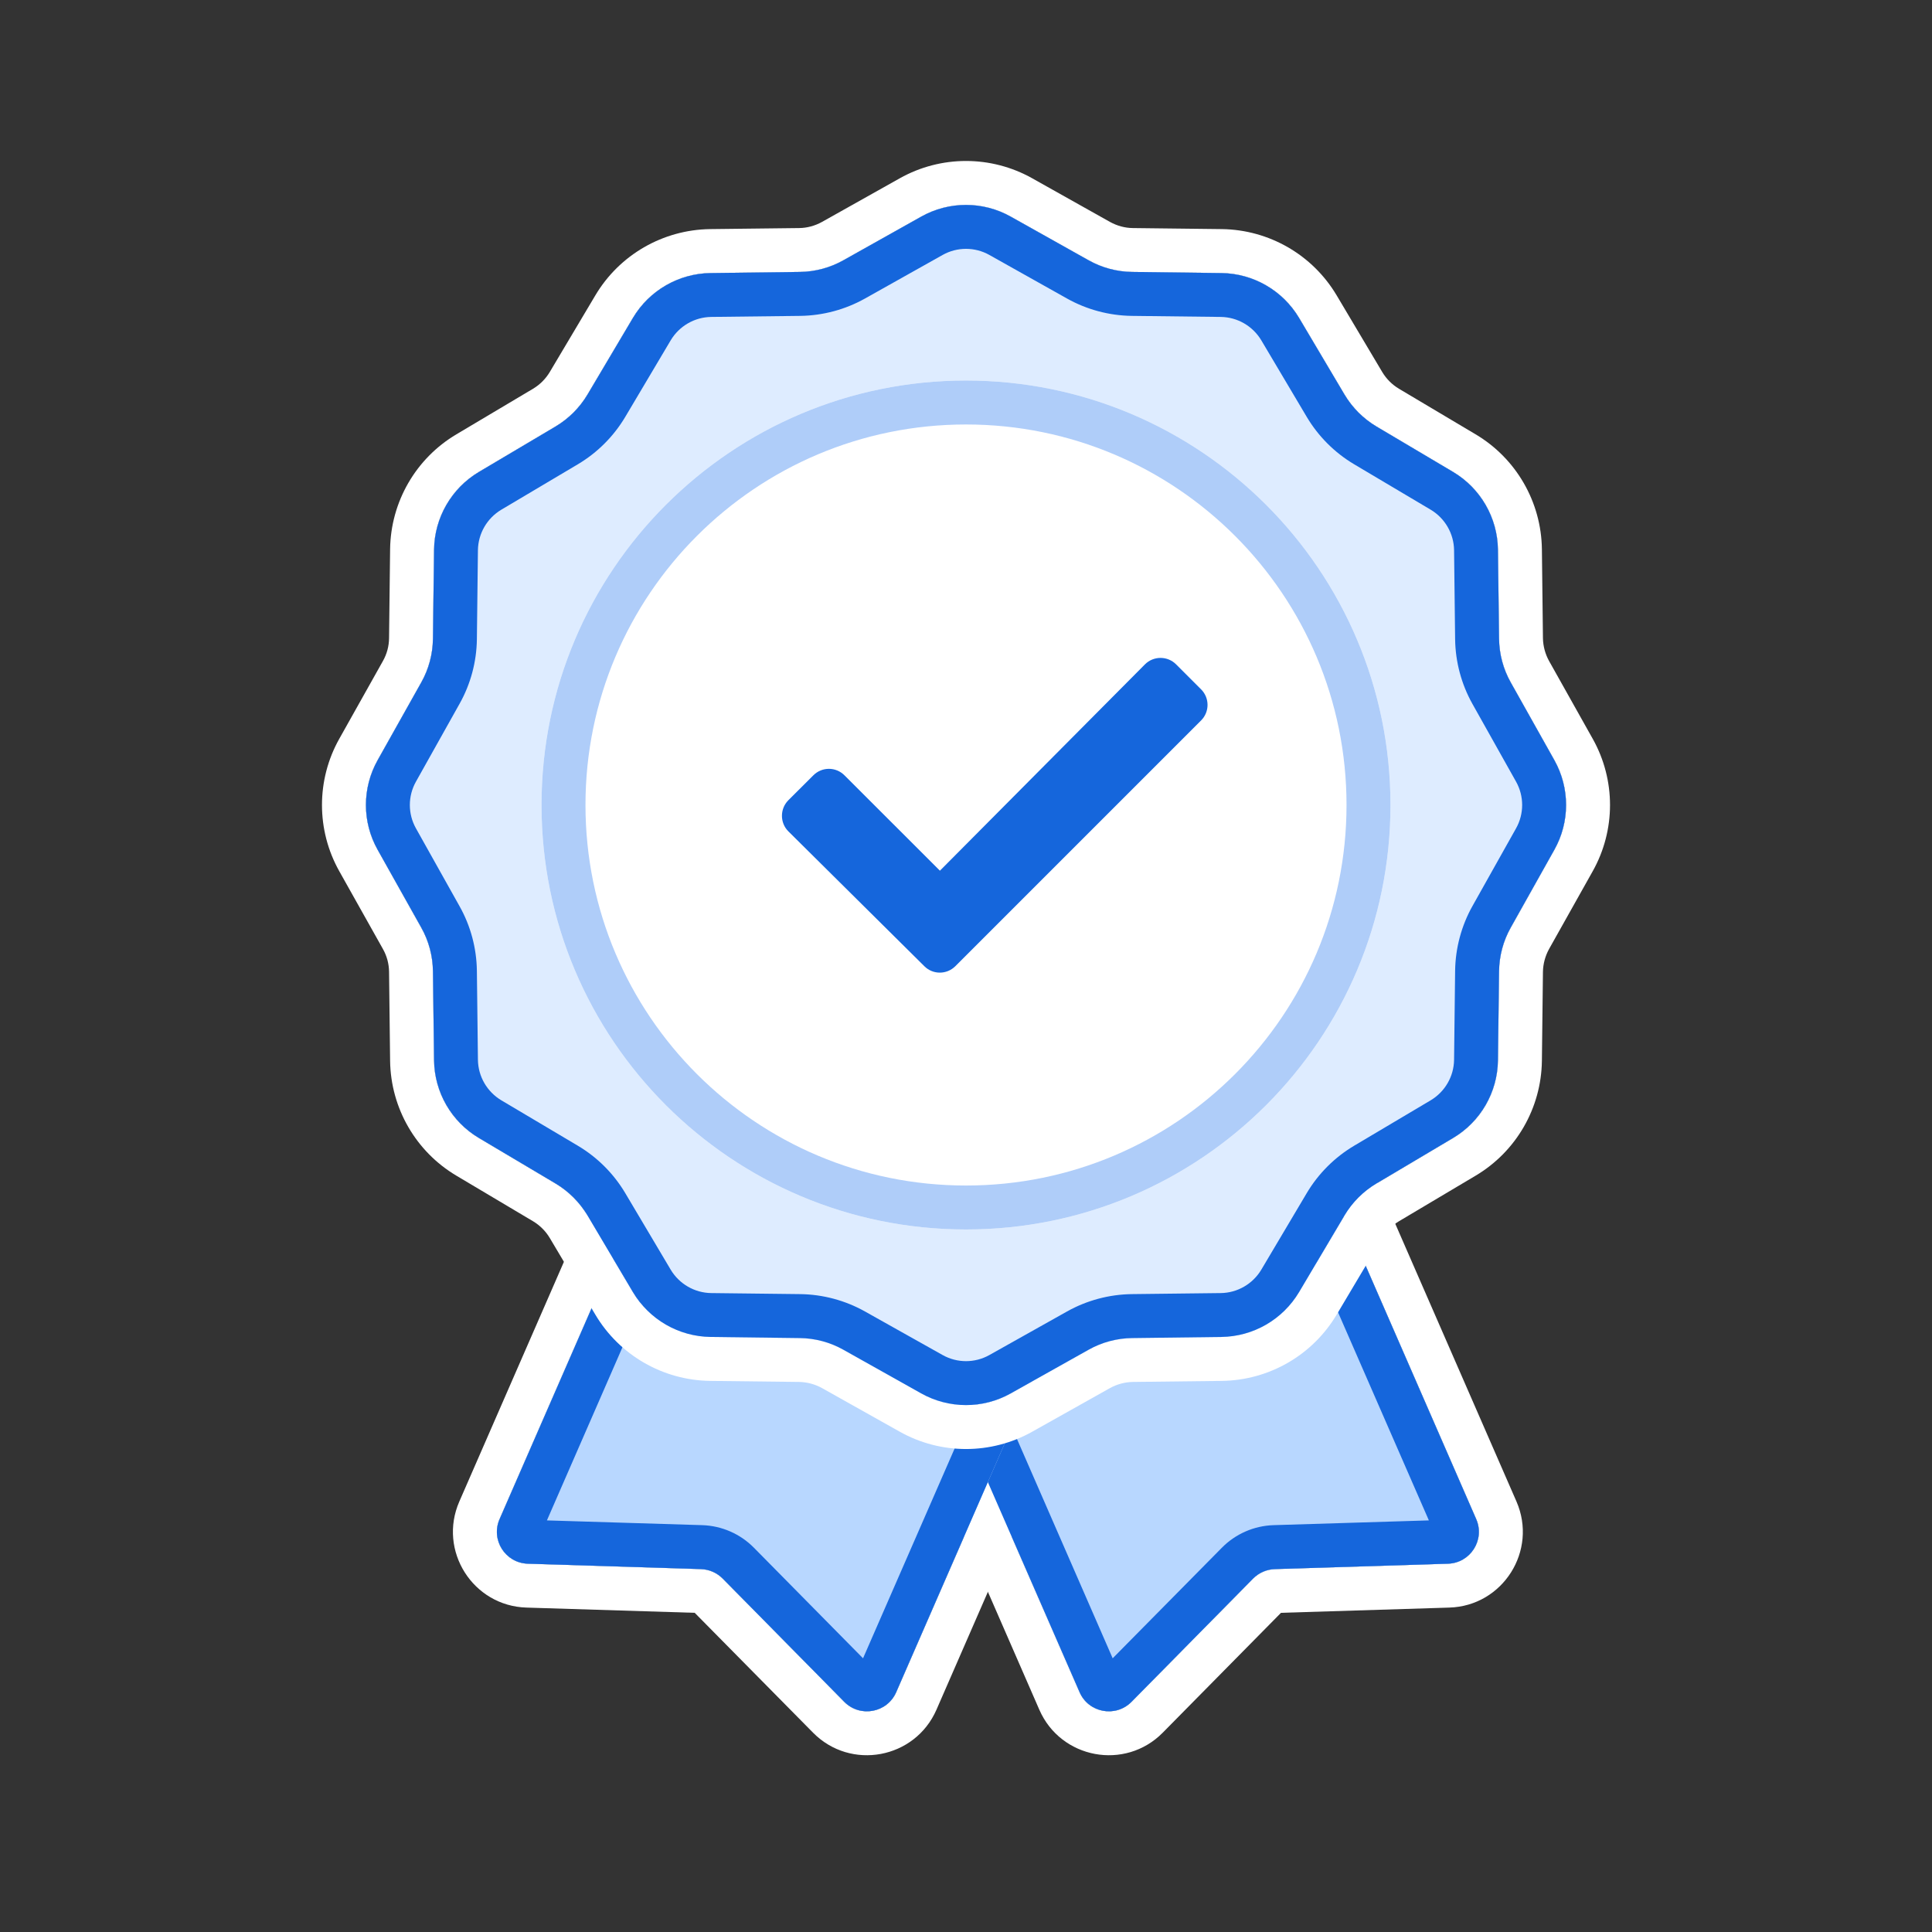 <svg width="24" height="24" viewBox="0 0 24 24" fill="none" xmlns="http://www.w3.org/2000/svg">
<rect x="0" y="0" width="24" height="24" fill="#333333" stroke="none"/>
<path d="M11.449 16.526C11.362 16.326 11.454 16.092 11.654 16.005L15.855 14.171C16.056 14.084 16.289 14.175 16.377 14.376L18.338 18.871C18.45 19.128 18.267 19.416 17.987 19.425L15.837 19.492C15.735 19.495 15.639 19.537 15.567 19.609L14.056 21.141C13.859 21.34 13.523 21.278 13.411 21.021L11.449 16.526Z" fill="#B8D7FF"/>
<path fill-rule="evenodd" clip-rule="evenodd" d="M11.436 15.505L15.637 13.671C16.113 13.463 16.669 13.681 16.877 14.158L18.838 18.652C19.104 19.263 18.67 19.95 18.004 19.97L15.913 20.035L14.444 21.524C13.976 21.998 13.177 21.849 12.911 21.239L10.95 16.744C10.742 16.268 10.959 15.713 11.436 15.505ZM11.654 16.005C11.454 16.092 11.362 16.326 11.449 16.526L13.411 21.021C13.523 21.278 13.859 21.34 14.056 21.141L15.567 19.609C15.639 19.537 15.735 19.495 15.837 19.492L17.987 19.425C18.267 19.416 18.45 19.128 18.338 18.871L16.377 14.376C16.289 14.175 16.056 14.084 15.855 14.171L11.654 16.005Z" fill="white"/>
<path d="M13.094 16.526C13.182 16.326 13.09 16.092 12.89 16.005L8.689 14.171C8.488 14.084 8.255 14.175 8.167 14.376L6.206 18.871C6.094 19.128 6.276 19.416 6.557 19.425L8.707 19.492C8.809 19.495 8.905 19.537 8.977 19.609L10.488 21.141C10.685 21.34 11.021 21.278 11.133 21.021L13.094 16.526Z" fill="#B8D7FF"/>
<path fill-rule="evenodd" clip-rule="evenodd" d="M13.108 15.505L8.907 13.671C8.43 13.463 7.875 13.681 7.667 14.158L5.706 18.652C5.439 19.263 5.874 19.95 6.54 19.97L8.63 20.035L10.1 21.524C10.568 21.998 11.366 21.849 11.633 21.239L13.594 16.744C13.802 16.268 13.585 15.713 13.108 15.505ZM12.89 16.005C13.09 16.092 13.182 16.326 13.094 16.526L11.133 21.021C11.021 21.278 10.685 21.34 10.488 21.141L8.977 19.609C8.905 19.537 8.809 19.495 8.707 19.492L6.557 19.425C6.276 19.416 6.094 19.128 6.206 18.871L8.167 14.376C8.255 14.175 8.488 14.084 8.689 14.171L12.89 16.005Z" fill="white"/>
<path d="M11.449 16.526C11.362 16.326 11.454 16.092 11.654 16.005L15.855 14.171C16.056 14.084 16.289 14.175 16.377 14.376L18.338 18.871C18.45 19.128 18.267 19.416 17.987 19.425L15.837 19.492C15.735 19.495 15.639 19.537 15.567 19.609L14.056 21.141C13.859 21.34 13.523 21.278 13.411 21.021L11.449 16.526Z" fill="#B8D7FF"/>
<path fill-rule="evenodd" clip-rule="evenodd" d="M12.009 16.445L13.822 20.6L15.179 19.226C15.349 19.054 15.578 18.954 15.82 18.946L17.75 18.887L15.936 14.731L12.009 16.445ZM17.97 18.88L17.97 18.88ZM11.654 16.005C11.454 16.092 11.362 16.326 11.449 16.526L13.411 21.021C13.523 21.278 13.859 21.34 14.056 21.141L15.567 19.609C15.639 19.537 15.735 19.495 15.837 19.492L17.987 19.425C18.267 19.416 18.45 19.128 18.338 18.871L16.377 14.376C16.289 14.175 16.056 14.084 15.855 14.171L11.654 16.005Z" fill="#1566DC"/>
<path d="M13.094 16.526C13.182 16.326 13.09 16.092 12.89 16.005L8.689 14.171C8.488 14.084 8.255 14.175 8.167 14.376L6.206 18.871C6.094 19.128 6.276 19.416 6.557 19.425L8.707 19.492C8.809 19.495 8.905 19.537 8.977 19.609L10.488 21.141C10.685 21.34 11.021 21.278 11.133 21.021L13.094 16.526Z" fill="#B8D7FF"/>
<path fill-rule="evenodd" clip-rule="evenodd" d="M12.535 16.445L10.721 20.6L9.365 19.226C9.195 19.054 8.966 18.954 8.724 18.946L6.794 18.887L8.607 14.731L12.535 16.445ZM6.573 18.88L6.574 18.88ZM12.89 16.005C13.09 16.092 13.182 16.326 13.094 16.526L11.133 21.021C11.021 21.278 10.685 21.34 10.488 21.141L8.977 19.609C8.905 19.537 8.809 19.495 8.707 19.492L6.557 19.425C6.276 19.416 6.094 19.128 6.206 18.871L8.167 14.376C8.255 14.175 8.488 14.084 8.689 14.171L12.89 16.005Z" fill="#1566DC"/>
<path d="M11.443 2.691C11.789 2.497 12.211 2.497 12.556 2.691L13.523 3.233C13.688 3.326 13.875 3.376 14.065 3.378L15.173 3.392C15.569 3.397 15.934 3.608 16.137 3.948L16.702 4.901C16.799 5.064 16.936 5.201 17.099 5.298L18.052 5.863C18.392 6.066 18.603 6.431 18.608 6.827L18.622 7.935C18.624 8.125 18.674 8.312 18.767 8.477L19.309 9.443C19.503 9.789 19.503 10.211 19.309 10.556L18.767 11.523C18.674 11.688 18.624 11.875 18.622 12.065L18.608 13.173C18.603 13.569 18.392 13.934 18.052 14.136L17.099 14.702C16.936 14.799 16.799 14.936 16.702 15.099L16.137 16.052C15.934 16.392 15.569 16.603 15.173 16.608L14.065 16.622C13.875 16.624 13.688 16.674 13.523 16.767L12.556 17.309C12.211 17.503 11.789 17.503 11.443 17.309L10.477 16.767C10.312 16.674 10.125 16.624 9.935 16.622L8.827 16.608C8.431 16.603 8.066 16.392 7.863 16.052L7.298 15.099C7.201 14.936 7.064 14.799 6.901 14.702L5.948 14.136C5.608 13.934 5.397 13.569 5.392 13.173L5.378 12.065C5.376 11.875 5.326 11.688 5.233 11.523L4.691 10.556C4.497 10.211 4.497 9.789 4.691 9.443L5.233 8.477C5.326 8.312 5.376 8.125 5.378 7.935L5.392 6.827C5.397 6.431 5.608 6.066 5.948 5.863L6.901 5.298C7.064 5.201 7.201 5.064 7.298 4.901L7.863 3.948C8.066 3.608 8.431 3.397 8.827 3.392L9.935 3.378C10.125 3.376 10.312 3.326 10.477 3.233L11.443 2.691Z" fill="#DEECFF"/>
<path fill-rule="evenodd" clip-rule="evenodd" d="M12.823 2.215L13.789 2.757C13.876 2.805 13.973 2.832 14.072 2.833L15.179 2.846C15.766 2.854 16.306 3.166 16.605 3.67L17.171 4.622C17.222 4.707 17.293 4.778 17.378 4.829L18.33 5.395C18.834 5.694 19.146 6.234 19.154 6.821L19.167 7.928C19.169 8.027 19.195 8.124 19.243 8.211L19.785 9.177C20.072 9.688 20.072 10.312 19.785 10.823L19.243 11.789C19.195 11.876 19.169 11.973 19.167 12.072L19.154 13.179C19.146 13.766 18.834 14.306 18.33 14.605L17.378 15.171C17.293 15.222 17.222 15.293 17.171 15.378L16.605 16.33C16.306 16.834 15.766 17.146 15.179 17.154L14.072 17.167C13.973 17.169 13.876 17.195 13.789 17.243L12.823 17.785C12.312 18.072 11.688 18.072 11.177 17.785L10.211 17.243C10.124 17.195 10.027 17.169 9.928 17.167L8.821 17.154C8.234 17.146 7.694 16.834 7.395 16.33L6.829 15.378C6.778 15.293 6.707 15.222 6.622 15.171L5.67 14.605C5.166 14.306 4.854 13.766 4.846 13.179L4.833 12.072C4.832 11.973 4.806 11.876 4.757 11.789L4.215 10.823C3.928 10.312 3.928 9.688 4.215 9.177L4.757 8.211C4.806 8.124 4.832 8.027 4.833 7.928L4.846 6.821C4.854 6.234 5.166 5.694 5.67 5.395L6.622 4.829C6.707 4.778 6.778 4.707 6.829 4.622L7.395 3.67C7.694 3.166 8.234 2.854 8.821 2.846L9.928 2.833C10.027 2.832 10.124 2.805 10.211 2.757L11.177 2.215C11.688 1.928 12.312 1.928 12.823 2.215ZM12.556 2.691C12.211 2.497 11.789 2.497 11.444 2.691L10.477 3.233C10.312 3.326 10.125 3.376 9.935 3.378L8.827 3.392C8.431 3.397 8.066 3.608 7.863 3.948L7.298 4.901C7.201 5.064 7.064 5.201 6.901 5.298L5.948 5.863C5.608 6.066 5.397 6.431 5.392 6.827L5.378 7.935C5.376 8.125 5.326 8.312 5.233 8.477L4.691 9.443C4.497 9.789 4.497 10.211 4.691 10.556L5.233 11.523C5.326 11.688 5.376 11.875 5.378 12.065L5.392 13.173C5.397 13.569 5.608 13.934 5.948 14.136L6.901 14.702C7.064 14.799 7.201 14.936 7.298 15.099L7.863 16.052C8.066 16.392 8.431 16.603 8.827 16.608L9.935 16.622C10.125 16.624 10.312 16.674 10.477 16.767L11.444 17.309C11.789 17.503 12.211 17.503 12.556 17.309L13.523 16.767C13.688 16.674 13.875 16.624 14.065 16.622L15.173 16.608C15.569 16.603 15.934 16.392 16.137 16.052L16.702 15.099C16.799 14.936 16.936 14.799 17.099 14.702L18.052 14.136C18.392 13.934 18.603 13.569 18.608 13.173L18.622 12.065C18.624 11.875 18.674 11.688 18.767 11.523L19.309 10.556C19.503 10.211 19.503 9.789 19.309 9.443L18.767 8.477C18.674 8.312 18.624 8.125 18.622 7.935L18.608 6.827C18.603 6.431 18.392 6.066 18.052 5.863L17.099 5.298C16.936 5.201 16.799 5.064 16.702 4.901L16.137 3.948C15.934 3.608 15.569 3.397 15.173 3.392L14.065 3.378C13.875 3.376 13.688 3.326 13.523 3.233L12.556 2.691Z" fill="white"/>
<path d="M11.443 2.691C11.789 2.497 12.211 2.497 12.556 2.691L13.523 3.233C13.688 3.326 13.875 3.376 14.065 3.378L15.173 3.392C15.569 3.397 15.934 3.608 16.137 3.948L16.702 4.901C16.799 5.064 16.936 5.201 17.099 5.298L18.052 5.863C18.392 6.066 18.603 6.431 18.608 6.827L18.622 7.935C18.624 8.125 18.674 8.312 18.767 8.477L19.309 9.443C19.503 9.789 19.503 10.211 19.309 10.556L18.767 11.523C18.674 11.688 18.624 11.875 18.622 12.065L18.608 13.173C18.603 13.569 18.392 13.934 18.052 14.136L17.099 14.702C16.936 14.799 16.799 14.936 16.702 15.099L16.137 16.052C15.934 16.392 15.569 16.603 15.173 16.608L14.065 16.622C13.875 16.624 13.688 16.674 13.523 16.767L12.556 17.309C12.211 17.503 11.789 17.503 11.443 17.309L10.477 16.767C10.312 16.674 10.125 16.624 9.935 16.622L8.827 16.608C8.431 16.603 8.066 16.392 7.863 16.052L7.298 15.099C7.201 14.936 7.064 14.799 6.901 14.702L5.948 14.136C5.608 13.934 5.397 13.569 5.392 13.173L5.378 12.065C5.376 11.875 5.326 11.688 5.233 11.523L4.691 10.556C4.497 10.211 4.497 9.789 4.691 9.443L5.233 8.477C5.326 8.312 5.376 8.125 5.378 7.935L5.392 6.827C5.397 6.431 5.608 6.066 5.948 5.863L6.901 5.298C7.064 5.201 7.201 5.064 7.298 4.901L7.863 3.948C8.066 3.608 8.431 3.397 8.827 3.392L9.935 3.378C10.125 3.376 10.312 3.326 10.477 3.233L11.443 2.691Z" fill="#DEECFF"/>
<path fill-rule="evenodd" clip-rule="evenodd" d="M13.256 3.709L12.29 3.167C12.11 3.066 11.89 3.066 11.71 3.167L10.744 3.709C10.499 3.846 10.223 3.92 9.942 3.924L8.834 3.937C8.628 3.94 8.438 4.05 8.332 4.227L7.767 5.179C7.623 5.421 7.421 5.623 7.179 5.767L6.227 6.332C6.05 6.438 5.94 6.628 5.937 6.834L5.924 7.942C5.92 8.223 5.846 8.499 5.708 8.744L5.167 9.71C5.066 9.89 5.066 10.11 5.167 10.29L5.708 11.256C5.846 11.501 5.92 11.777 5.924 12.058L5.937 13.166C5.94 13.372 6.05 13.562 6.227 13.668L7.179 14.233C7.421 14.377 7.623 14.579 7.767 14.821L8.332 15.773C8.438 15.95 8.628 16.06 8.834 16.063L9.942 16.076C10.223 16.08 10.499 16.154 10.744 16.291L11.71 16.833C11.89 16.934 12.11 16.934 12.29 16.833L13.256 16.291C13.501 16.154 13.777 16.08 14.058 16.076L15.166 16.063C15.372 16.06 15.562 15.95 15.668 15.773L16.233 14.821C16.377 14.579 16.579 14.377 16.821 14.233L17.773 13.668C17.95 13.562 18.06 13.372 18.063 13.166L18.076 12.058C18.08 11.777 18.154 11.501 18.291 11.256L18.833 10.29C18.934 10.11 18.934 9.89 18.833 9.71L18.291 8.744C18.154 8.499 18.08 8.223 18.076 7.942L18.063 6.834C18.06 6.628 17.95 6.438 17.773 6.332L16.821 5.767C16.579 5.623 16.377 5.421 16.233 5.179L15.668 4.227C15.562 4.05 15.372 3.94 15.166 3.937L14.058 3.924C13.777 3.92 13.501 3.846 13.256 3.709ZM12.556 2.691C12.211 2.497 11.789 2.497 11.443 2.691L10.477 3.233C10.312 3.326 10.125 3.376 9.935 3.378L8.827 3.392C8.431 3.397 8.066 3.608 7.863 3.948L7.298 4.901C7.201 5.064 7.064 5.201 6.901 5.298L5.948 5.863C5.608 6.066 5.397 6.431 5.392 6.827L5.378 7.935C5.376 8.125 5.326 8.312 5.233 8.477L4.691 9.443C4.497 9.789 4.497 10.211 4.691 10.556L5.233 11.523C5.326 11.688 5.376 11.875 5.378 12.065L5.392 13.173C5.397 13.569 5.608 13.934 5.948 14.136L6.901 14.702C7.064 14.799 7.201 14.936 7.298 15.099L7.863 16.052C8.066 16.392 8.431 16.603 8.827 16.608L9.935 16.622C10.125 16.624 10.312 16.674 10.477 16.767L11.443 17.309C11.789 17.503 12.211 17.503 12.556 17.309L13.523 16.767C13.688 16.674 13.875 16.624 14.065 16.622L15.173 16.608C15.569 16.603 15.934 16.392 16.137 16.052L16.702 15.099C16.799 14.936 16.936 14.799 17.099 14.702L18.052 14.136C18.392 13.934 18.603 13.569 18.608 13.173L18.622 12.065C18.624 11.875 18.674 11.688 18.767 11.523L19.309 10.556C19.503 10.211 19.503 9.789 19.309 9.443L18.767 8.477C18.674 8.312 18.624 8.125 18.622 7.935L18.608 6.827C18.603 6.431 18.392 6.066 18.052 5.863L17.099 5.298C16.936 5.201 16.799 5.064 16.702 4.901L16.137 3.948C15.934 3.608 15.569 3.397 15.173 3.392L14.065 3.378C13.875 3.376 13.688 3.326 13.523 3.233L12.556 2.691Z" fill="#1566DC"/>
<path d="M17.273 10C17.273 12.912 14.912 15.273 12 15.273C9.088 15.273 6.727 12.912 6.727 10C6.727 7.088 9.088 4.727 12 4.727C14.912 4.727 17.273 7.088 17.273 10Z" fill="white"/>
<path fill-rule="evenodd" clip-rule="evenodd" d="M12 14.727C14.611 14.727 16.727 12.611 16.727 10C16.727 7.389 14.611 5.273 12 5.273C9.389 5.273 7.273 7.389 7.273 10C7.273 12.611 9.389 14.727 12 14.727ZM12 15.273C14.912 15.273 17.273 12.912 17.273 10C17.273 7.088 14.912 4.727 12 4.727C9.088 4.727 6.727 7.088 6.727 10C6.727 12.912 9.088 15.273 12 15.273Z" fill="#AFCDF9"/>
<path d="M14.921 8.949L11.868 12.002C11.761 12.109 11.589 12.109 11.483 12.003L9.794 10.328C9.687 10.222 9.687 10.048 9.793 9.941L10.104 9.631C10.211 9.524 10.383 9.524 10.49 9.631L11.676 10.816L14.223 8.253C14.33 8.146 14.503 8.146 14.61 8.253L14.921 8.564C15.027 8.67 15.027 8.843 14.921 8.949Z" fill="#1566DC"/>
</svg>
